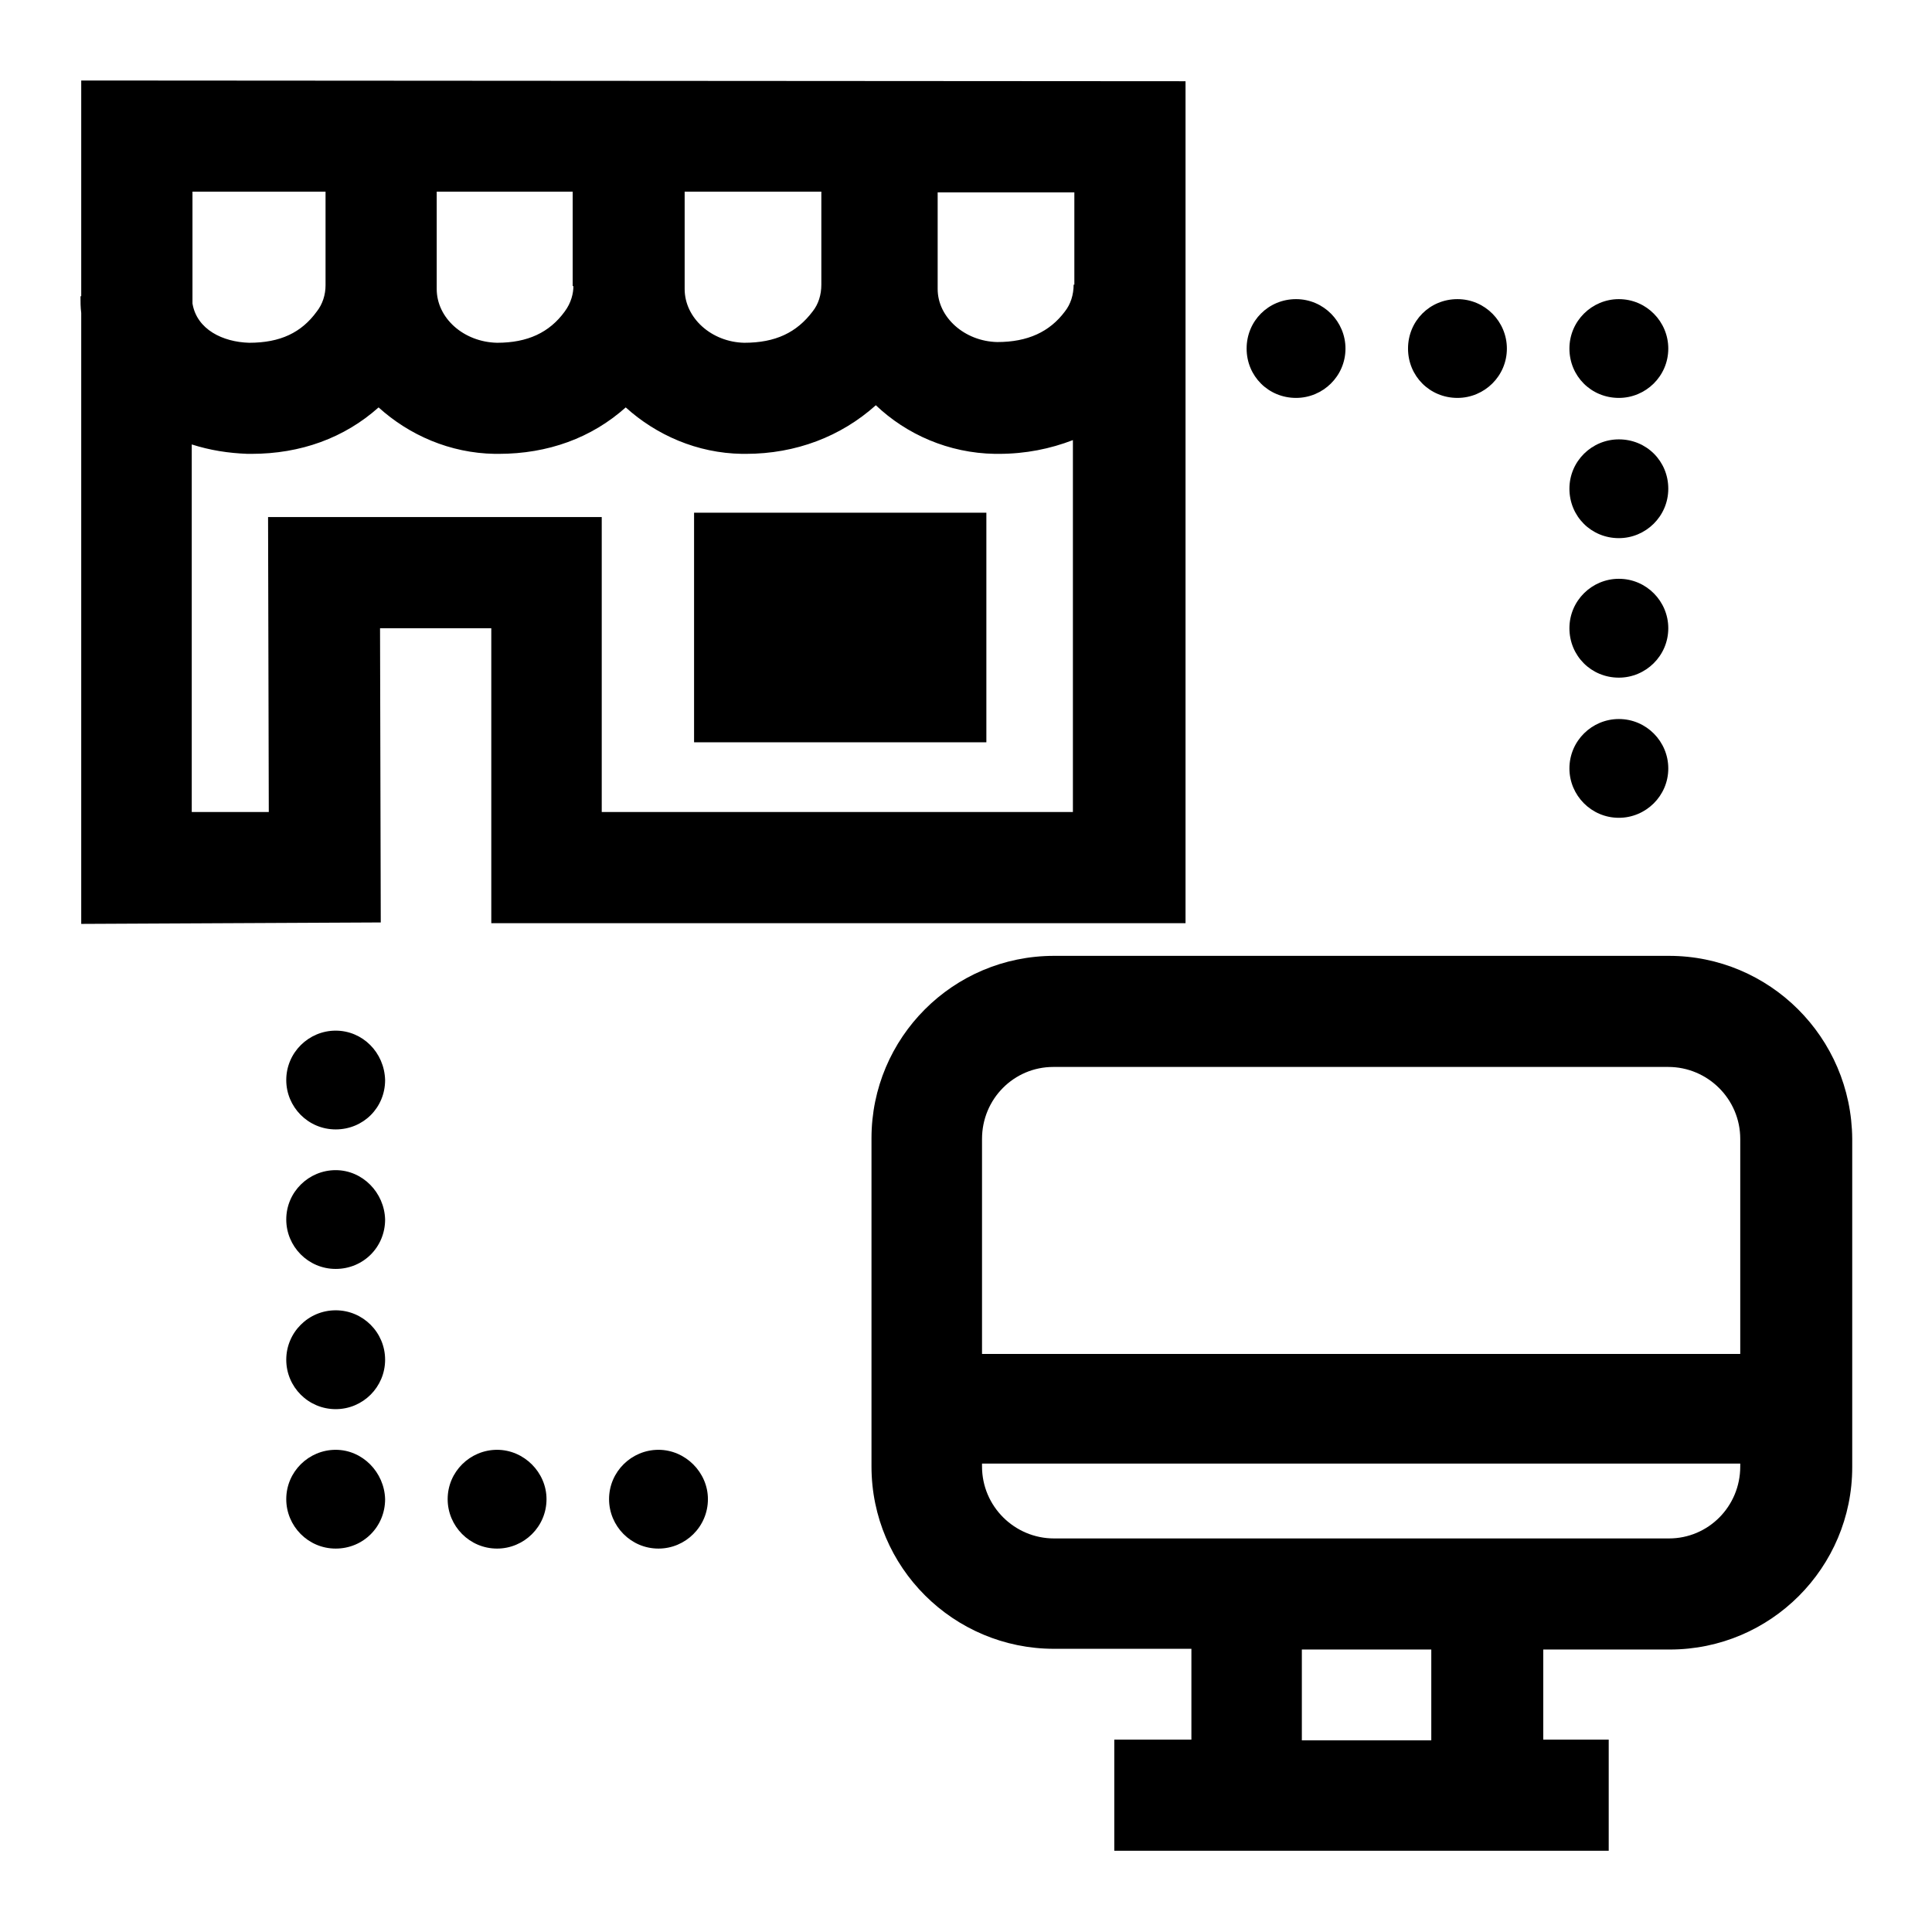 <svg width="24" height="24" viewBox="0 0 24 24" fill="none" xmlns="http://www.w3.org/2000/svg">
<path d="M20.733 11.874H13.093C11.837 11.874 10.826 12.893 10.826 14.139V18.217C10.826 19.472 11.847 20.482 13.093 20.482H14.8V21.61H13.842V22.991H19.984V21.61H19.171V20.491H20.742C21.997 20.491 23.009 19.472 23.009 18.226V14.148C23 12.884 21.98 11.874 20.733 11.874ZM13.084 13.254H20.724C21.212 13.254 21.618 13.651 21.618 14.148V16.819H12.199V14.148C12.199 13.651 12.596 13.254 13.084 13.254ZM17.78 21.619H16.172V20.491H17.78V21.619V21.619ZM20.733 19.111H13.093C12.605 19.111 12.199 18.714 12.199 18.217V18.181H21.618V18.217C21.618 18.714 21.221 19.111 20.733 19.111Z" fill="black"/>
<path d="M12.253 6.369H8.622V9.221H12.253V6.369Z" fill="black"/>
<path d="M4.73 11.459L4.721 7.804H6.103V11.468H14.727V3.536V1.938V1.009L1.009 1V3.68H1C1 3.752 1 3.815 1.009 3.888V11.477L4.73 11.459ZM7.475 10.087V6.423H3.33L3.339 10.087H2.382V5.521C2.608 5.593 2.833 5.629 3.077 5.638H3.122C3.736 5.638 4.278 5.44 4.703 5.061C5.082 5.404 5.588 5.629 6.148 5.638H6.193C6.807 5.638 7.349 5.44 7.773 5.061C8.153 5.404 8.658 5.629 9.218 5.638H9.264C9.887 5.638 10.447 5.422 10.88 5.034C11.259 5.395 11.783 5.629 12.361 5.638H12.406C12.741 5.638 13.048 5.575 13.328 5.467V10.087H7.475ZM8.505 3.554V3.545V2.381H10.203V3.536C10.203 3.662 10.167 3.779 10.094 3.87C9.896 4.131 9.634 4.258 9.245 4.258C8.839 4.249 8.505 3.951 8.505 3.59V3.554ZM7.123 3.554C7.123 3.644 7.096 3.761 7.015 3.87C6.825 4.131 6.554 4.258 6.175 4.258C5.759 4.249 5.425 3.951 5.425 3.59V3.554V3.545V2.381H7.114V3.554H7.123ZM13.337 3.536C13.337 3.662 13.3 3.779 13.228 3.87C13.039 4.122 12.768 4.249 12.388 4.249C11.982 4.24 11.648 3.942 11.648 3.59V2.39H13.346V3.536H13.337ZM4.044 2.381V3.545C4.044 3.662 4.007 3.779 3.935 3.87C3.745 4.131 3.484 4.258 3.095 4.258C2.77 4.249 2.445 4.095 2.391 3.77V2.381H4.044Z" fill="black"/>
<path d="M16.1 4.943C16.434 4.943 16.714 4.673 16.714 4.33C16.714 3.996 16.443 3.716 16.1 3.716C15.757 3.716 15.486 3.987 15.486 4.33C15.486 4.673 15.757 4.943 16.1 4.943Z" fill="black"/>
<path d="M18.105 4.943C18.439 4.943 18.719 4.673 18.719 4.33C18.719 3.996 18.448 3.716 18.105 3.716C17.762 3.716 17.491 3.987 17.491 4.33C17.491 4.673 17.762 4.943 18.105 4.943Z" fill="black"/>
<path d="M20.11 4.943C20.444 4.943 20.724 4.673 20.724 4.33C20.724 3.996 20.453 3.716 20.11 3.716C19.776 3.716 19.496 3.987 19.496 4.33C19.496 4.673 19.767 4.943 20.11 4.943Z" fill="black"/>
<path d="M20.11 6.685C20.444 6.685 20.724 6.414 20.724 6.071C20.724 5.728 20.453 5.458 20.11 5.458C19.776 5.458 19.496 5.728 19.496 6.071C19.496 6.414 19.767 6.685 20.11 6.685Z" fill="black"/>
<path d="M20.11 8.418C20.444 8.418 20.724 8.147 20.724 7.804C20.724 7.47 20.453 7.19 20.11 7.19C19.776 7.19 19.496 7.461 19.496 7.804C19.496 8.147 19.767 8.418 20.11 8.418Z" fill="black"/>
<path d="M20.11 10.159C20.444 10.159 20.724 9.888 20.724 9.546C20.724 9.212 20.453 8.932 20.11 8.932C19.776 8.932 19.496 9.203 19.496 9.546C19.496 9.879 19.767 10.159 20.11 10.159Z" fill="black"/>
<path d="M8.18 18.01C7.846 18.01 7.566 18.281 7.566 18.623C7.566 18.957 7.837 19.237 8.18 19.237C8.514 19.237 8.794 18.966 8.794 18.623C8.794 18.29 8.514 18.01 8.18 18.01Z" fill="black"/>
<path d="M6.175 18.01C5.841 18.01 5.561 18.281 5.561 18.623C5.561 18.957 5.832 19.237 6.175 19.237C6.509 19.237 6.789 18.966 6.789 18.623C6.789 18.29 6.509 18.01 6.175 18.01Z" fill="black"/>
<path d="M4.17 18.01C3.836 18.01 3.556 18.281 3.556 18.623C3.556 18.957 3.827 19.237 4.17 19.237C4.513 19.237 4.784 18.966 4.784 18.623C4.775 18.29 4.504 18.01 4.17 18.01Z" fill="black"/>
<path d="M4.17 17.505C4.509 17.505 4.784 17.23 4.784 16.891C4.784 16.552 4.509 16.277 4.17 16.277C3.831 16.277 3.556 16.552 3.556 16.891C3.556 17.23 3.831 17.505 4.17 17.505Z" fill="black"/>
<path d="M4.17 14.536C3.836 14.536 3.556 14.806 3.556 15.149C3.556 15.483 3.827 15.763 4.17 15.763C4.513 15.763 4.784 15.492 4.784 15.149C4.775 14.815 4.504 14.536 4.17 14.536Z" fill="black"/>
<path d="M4.17 12.803C3.836 12.803 3.556 13.074 3.556 13.417C3.556 13.751 3.827 14.03 4.17 14.03C4.513 14.03 4.784 13.76 4.784 13.417C4.775 13.074 4.504 12.803 4.17 12.803Z" fill="black"/>
</svg>
